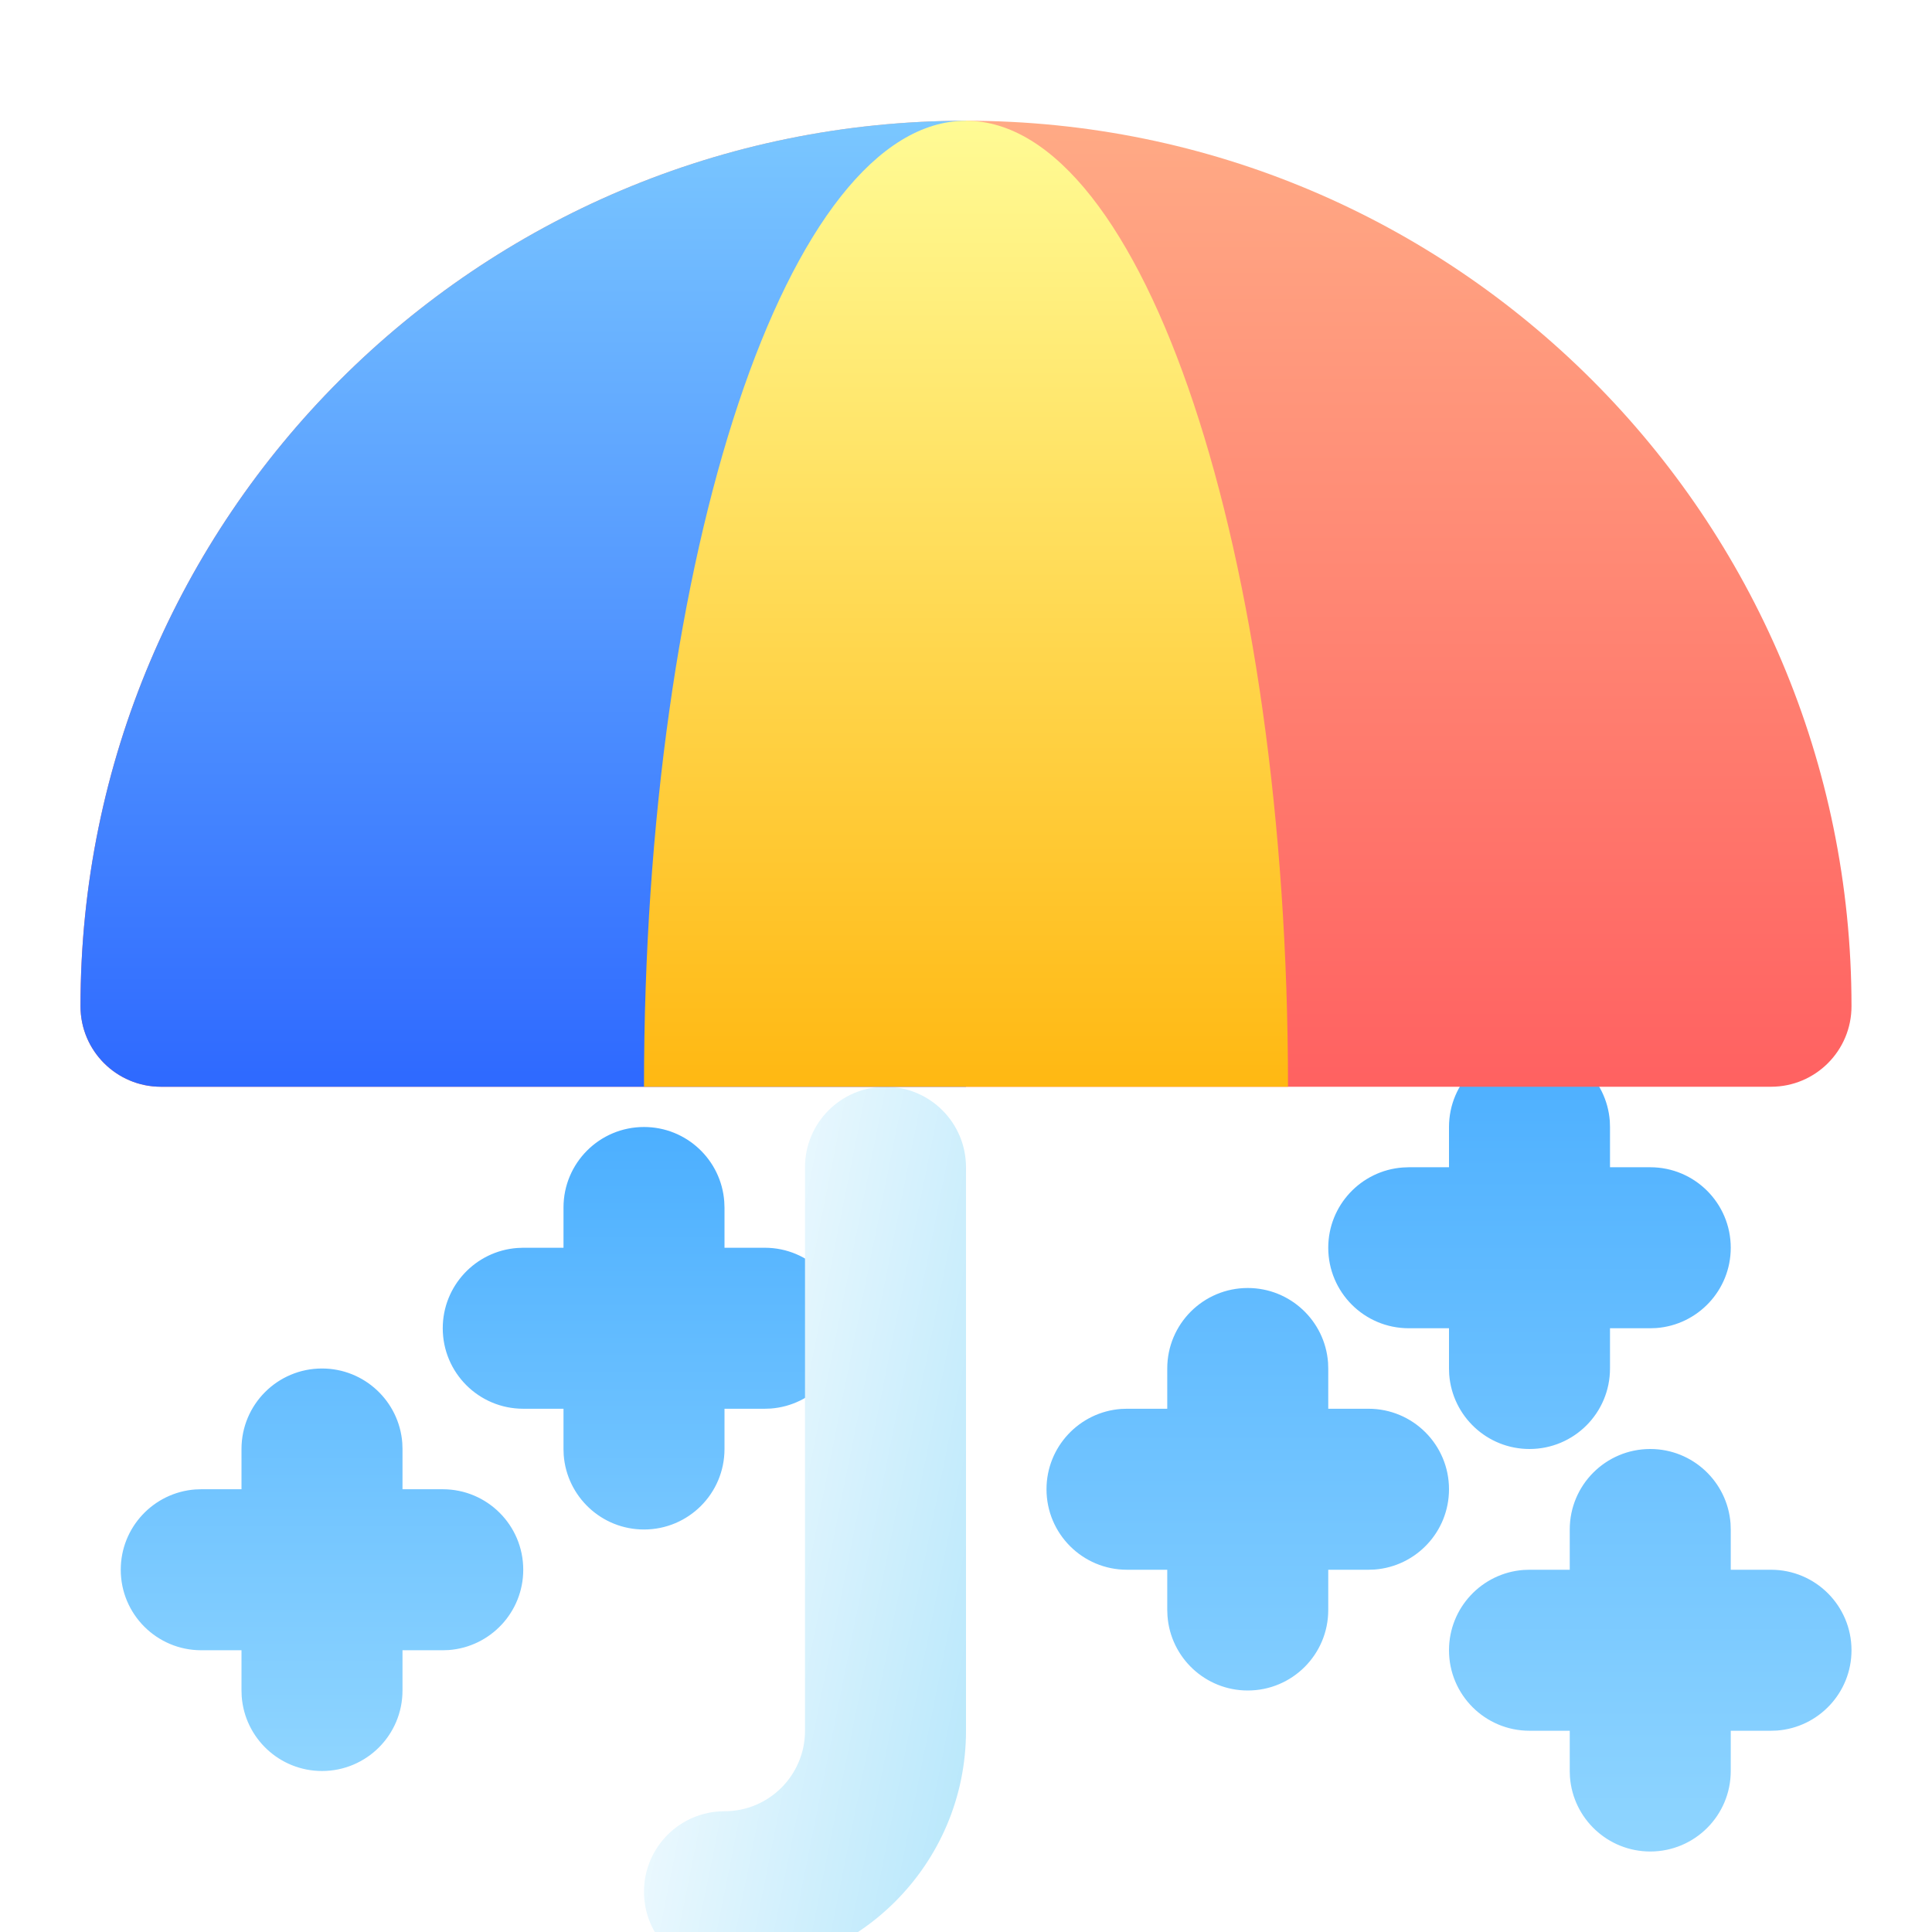 <svg width="48" height="48" viewBox="0 0 48 48" fill="none" xmlns="http://www.w3.org/2000/svg">
<path fill-rule="evenodd" clip-rule="evenodd" d="M41 36C42.054 36 42.918 36.816 42.995 37.851L43 38V39H44C45.105 39 46 39.895 46 41C46 42.054 45.184 42.918 44.149 42.995L44 43H43V44C43 45.105 42.105 46 41 46C39.946 46 39.082 45.184 39.005 44.149L39 44V43H38C36.895 43 36 42.105 36 41C36 39.946 36.816 39.082 37.851 39.005L38 39H39V38C39 36.895 39.895 36 41 36ZM31 32C32.054 32 32.918 32.816 32.995 33.851L33 34V35H34C35.105 35 36 35.895 36 37C36 38.054 35.184 38.918 34.149 38.995L34 39H33V40C33 41.105 32.105 42 31 42C29.946 42 29.082 41.184 29.006 40.149L29 40V39H28C26.895 39 26 38.105 26 37C26 35.946 26.816 35.082 27.851 35.005L28 35H29V34C29 32.895 29.895 32 31 32ZM38 26C39.054 26 39.918 26.816 39.995 27.851L40 28V29H41C42.105 29 43 29.895 43 31C43 32.054 42.184 32.918 41.149 32.995L41 33H40V34C40 35.105 39.105 36 38 36C36.946 36 36.082 35.184 36.005 34.149L36 34V33H35C33.895 33 33 32.105 33 31C33 29.946 33.816 29.082 34.851 29.006L35 29H36V28C36 26.895 36.895 26 38 26Z" fill="url(#paint0_linear_17_706)"/>
<path fill-rule="evenodd" clip-rule="evenodd" d="M8 34C9.054 34 9.918 34.816 9.995 35.851L10 36V37H11C12.105 37 13 37.895 13 39C13 40.054 12.184 40.918 11.149 40.995L11 41H10V42C10 43.105 9.105 44 8 44C6.946 44 6.082 43.184 6.005 42.149L6 42V41H5C3.895 41 3 40.105 3 39C3 37.946 3.816 37.082 4.851 37.005L5 37H6V36C6 34.895 6.895 34 8 34ZM16 28C17.054 28 17.918 28.816 17.994 29.851L18 30V31H19C20.105 31 21 31.895 21 33C21 34.054 20.184 34.918 19.149 34.995L19 35H18V36C18 37.105 17.105 38 16 38C14.946 38 14.082 37.184 14.005 36.149L14 36V35H13C11.895 35 11 34.105 11 33C11 31.946 11.816 31.082 12.851 31.006L13 31H14V30C14 28.895 14.895 28 16 28Z" fill="url(#paint1_linear_17_706)"/>
<g filter="url(#filter0_i_17_706)">
<path fill-rule="evenodd" clip-rule="evenodd" d="M24 23C25.105 23 26 23.895 26 25V39C26 42.314 23.314 45 20 45C18.895 45 18 44.105 18 43C18 41.895 18.895 41 20 41C21.105 41 22 40.105 22 39V25C22 23.895 22.895 23 24 23Z" fill="url(#paint2_linear_17_706)"/>
</g>
<path fill-rule="evenodd" clip-rule="evenodd" d="M24 3C36.15 3 46 12.85 46 25C46 26.105 45.105 27 44 27H4C2.895 27 2 26.105 2 25C2 12.85 11.85 3 24 3Z" fill="url(#paint3_linear_17_706)"/>
<path fill-rule="evenodd" clip-rule="evenodd" d="M24 27C19.556 27 12.889 27 4 27C2.895 27 2 26.105 2 25C2 12.85 11.85 3 24 3V27Z" fill="url(#paint4_linear_17_706)"/>
<path fill-rule="evenodd" clip-rule="evenodd" d="M32 27C32 13.745 28.418 3 24 3C19.582 3 16 13.745 16 27H32Z" fill="url(#paint5_linear_17_706)"/>
<defs>
<filter id="filter0_i_17_706" x="16" y="23" width="10" height="26" filterUnits="userSpaceOnUse" color-interpolation-filters="sRGB">
<feFlood flood-opacity="0" result="BackgroundImageFix"/>
<feBlend mode="normal" in="SourceGraphic" in2="BackgroundImageFix" result="shape"/>
<feColorMatrix in="SourceAlpha" type="matrix" values="0 0 0 0 0 0 0 0 0 0 0 0 0 0 0 0 0 0 127 0" result="hardAlpha"/>
<feOffset dx="-2" dy="4"/>
<feGaussianBlur stdDeviation="2"/>
<feComposite in2="hardAlpha" operator="arithmetic" k2="-1" k3="1"/>
<feColorMatrix type="matrix" values="0 0 0 0 1 0 0 0 0 1 0 0 0 0 1 0 0 0 1 0"/>
<feBlend mode="normal" in2="shape" result="effect1_innerShadow_17_706"/>
</filter>
<linearGradient id="paint0_linear_17_706" x1="26" y1="26" x2="26" y2="46" gradientUnits="userSpaceOnUse">
<stop stop-color="#4CAFFF"/>
<stop offset="1" stop-color="#8FD5FF"/>
</linearGradient>
<linearGradient id="paint1_linear_17_706" x1="3" y1="28" x2="3" y2="44" gradientUnits="userSpaceOnUse">
<stop stop-color="#4CAFFF"/>
<stop offset="1" stop-color="#8FD5FF"/>
</linearGradient>
<linearGradient id="paint2_linear_17_706" x1="18.56" y1="23" x2="29.949" y2="25.281" gradientUnits="userSpaceOnUse">
<stop stop-color="white"/>
<stop offset="1" stop-color="#B4E6FB"/>
</linearGradient>
<linearGradient id="paint3_linear_17_706" x1="24" y1="3" x2="24" y2="27" gradientUnits="userSpaceOnUse">
<stop stop-color="#FFAA85"/>
<stop offset="1" stop-color="#FF6161"/>
</linearGradient>
<linearGradient id="paint4_linear_17_706" x1="13" y1="3" x2="13" y2="27" gradientUnits="userSpaceOnUse">
<stop stop-color="#7AC7FF"/>
<stop offset="1" stop-color="#2E69FF"/>
</linearGradient>
<linearGradient id="paint5_linear_17_706" x1="24" y1="3" x2="24" y2="27" gradientUnits="userSpaceOnUse">
<stop stop-color="#FFFB95"/>
<stop offset="1" stop-color="#FFB812"/>
</linearGradient>
</defs>
</svg>
